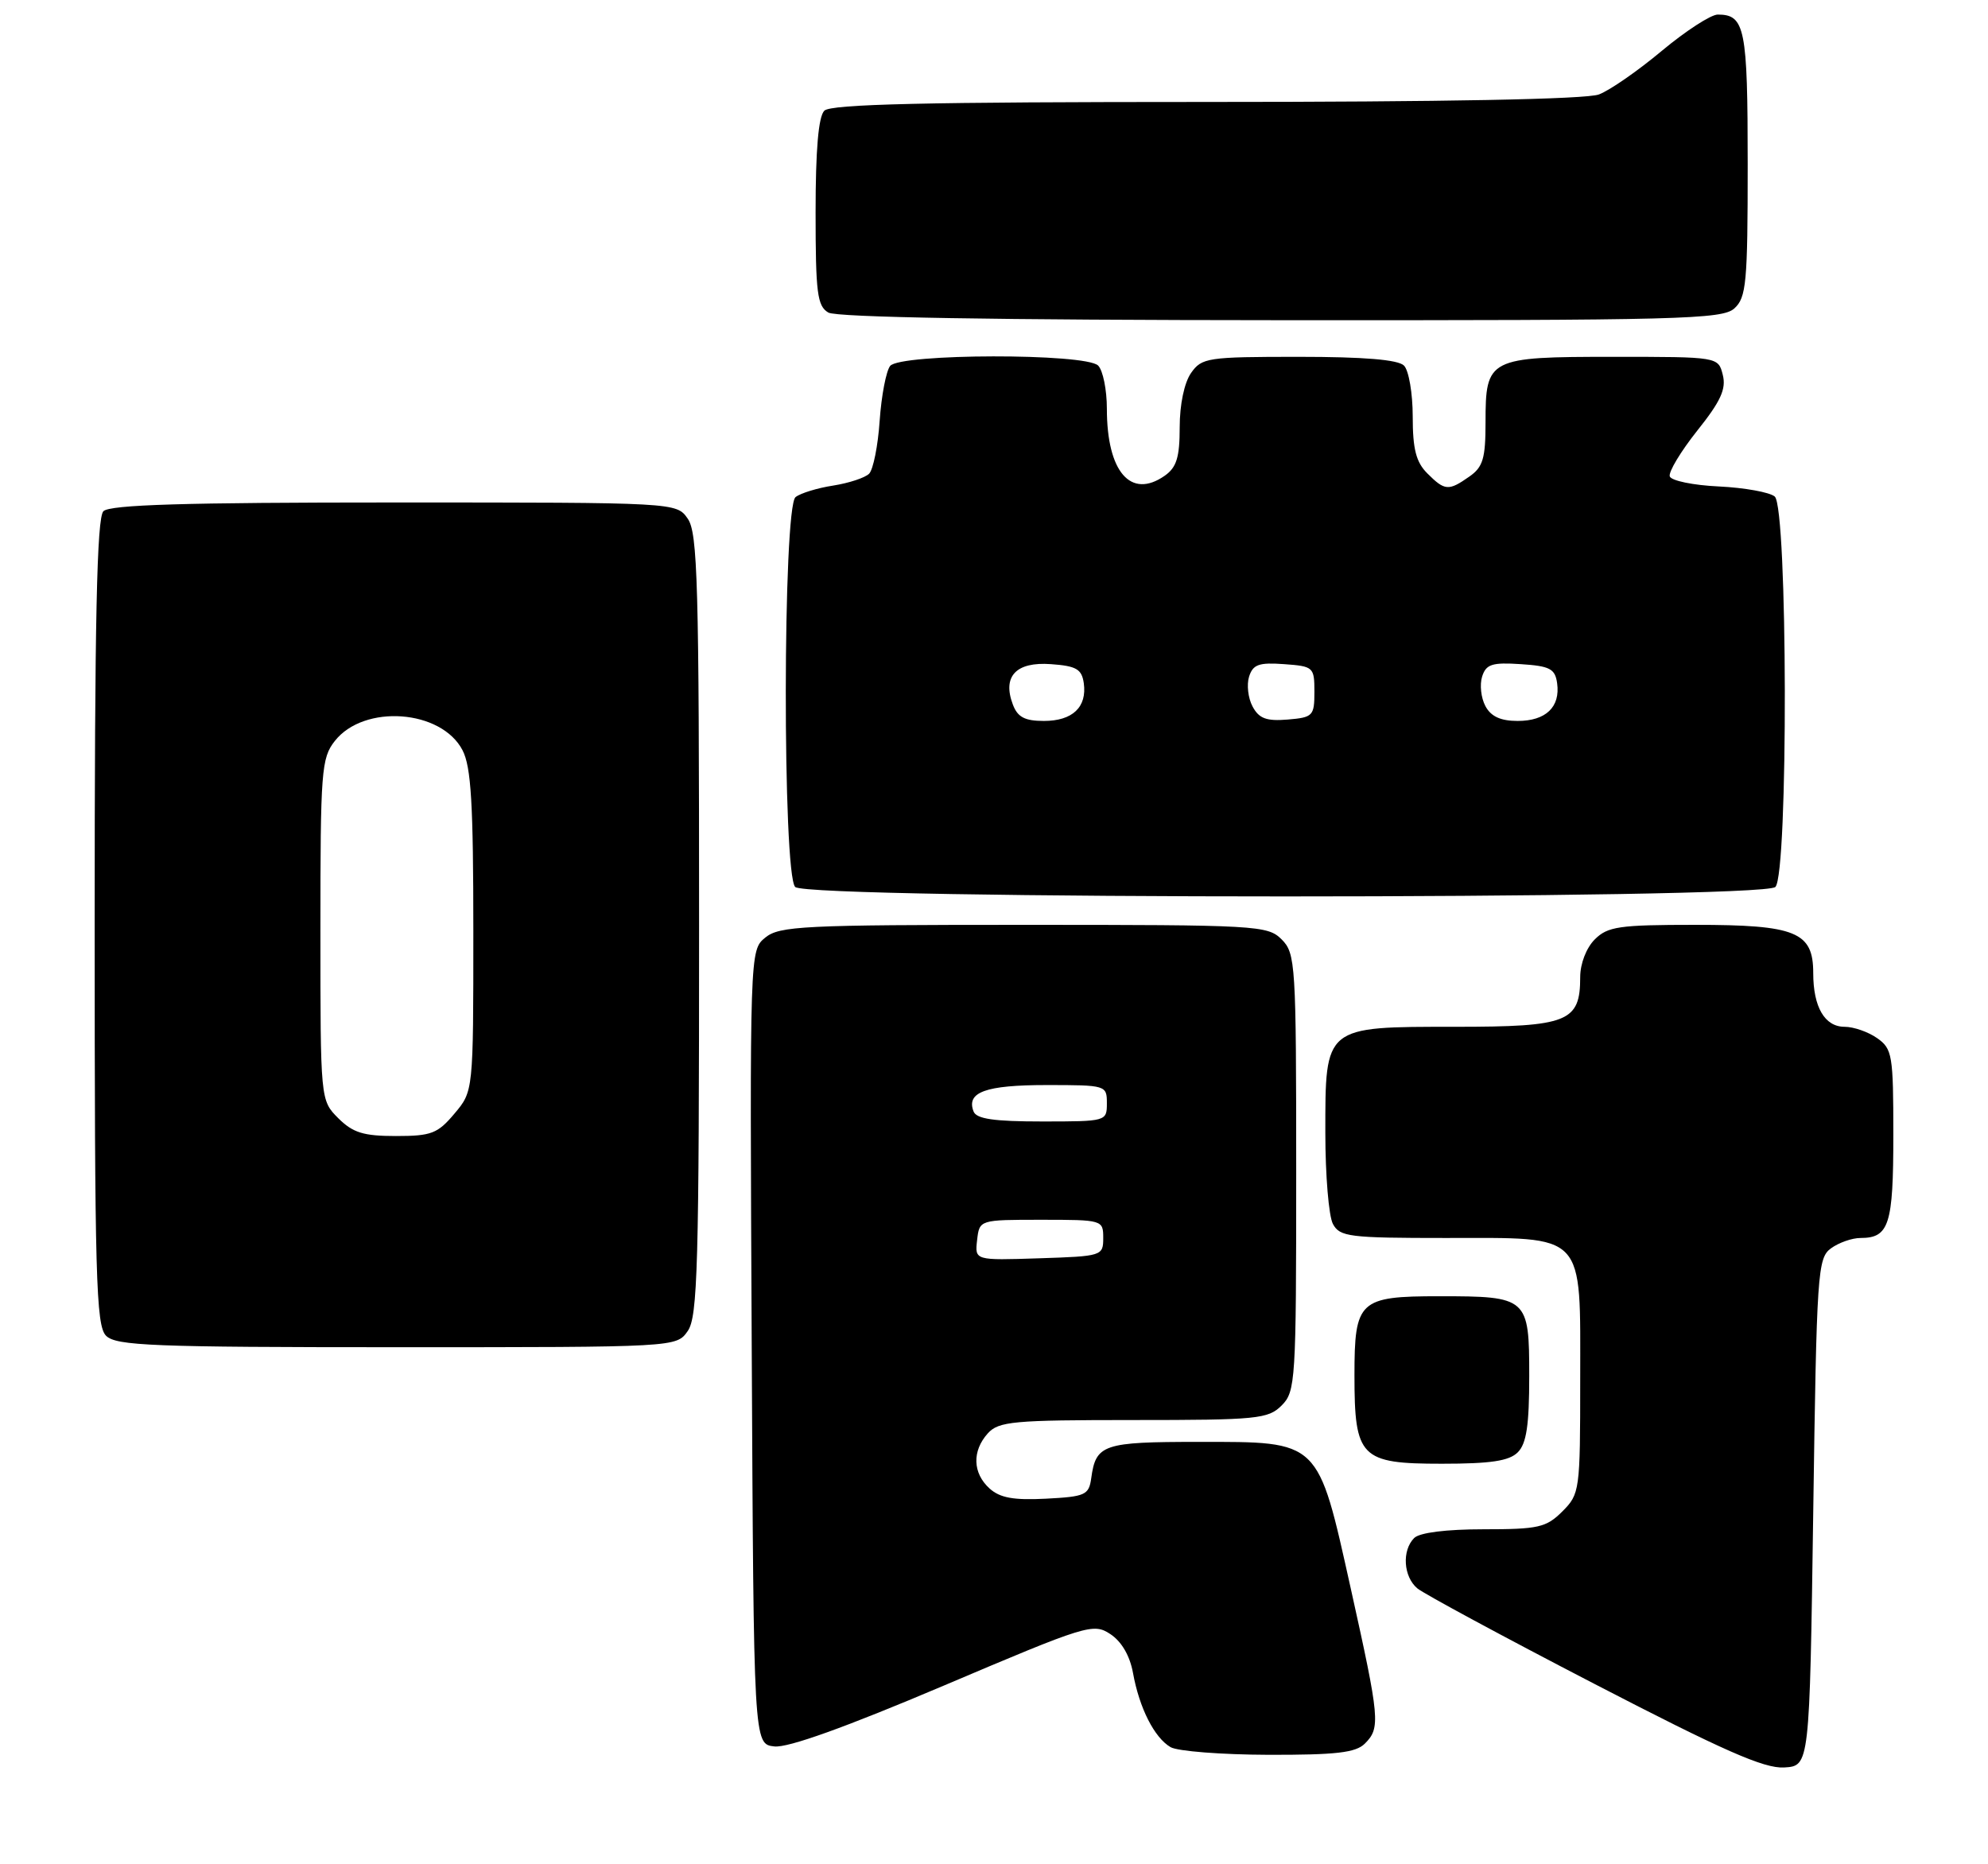 <?xml version="1.0" encoding="UTF-8" standalone="no"?>
<!DOCTYPE svg PUBLIC "-//W3C//DTD SVG 1.1//EN" "http://www.w3.org/Graphics/SVG/1.1/DTD/svg11.dtd" >
<svg xmlns="http://www.w3.org/2000/svg" xmlns:xlink="http://www.w3.org/1999/xlink" version="1.1" viewBox="0 0 273 256">
 <g >
 <path fill="currentColor"
d=" M 249.00 207.67 C 249.47 174.66 249.60 172.76 251.44 171.42 C 252.51 170.64 254.33 170.00 255.49 170.00 C 259.42 170.00 260.00 168.19 260.00 155.86 C 260.00 144.86 259.86 144.02 257.78 142.56 C 256.56 141.70 254.55 141.00 253.31 141.00 C 250.58 141.00 249.00 138.30 249.00 133.62 C 249.00 127.97 246.63 127.00 232.78 127.00 C 222.33 127.00 220.77 127.23 219.00 129.00 C 217.84 130.16 217.00 132.33 217.00 134.17 C 217.00 140.34 215.33 141.00 199.85 141.00 C 181.80 141.00 182.00 140.84 182.00 155.57 C 182.00 161.38 182.47 167.00 183.04 168.07 C 183.99 169.84 185.26 170.00 198.54 170.00 C 217.94 170.00 217.00 169.00 217.00 189.55 C 217.00 204.72 216.94 205.15 214.55 207.55 C 212.33 209.76 211.27 210.00 203.75 210.00 C 198.59 210.00 194.94 210.46 194.20 211.20 C 192.49 212.91 192.72 216.52 194.64 218.12 C 195.55 218.87 206.46 224.76 218.89 231.20 C 236.65 240.40 242.25 242.87 245.00 242.71 C 248.50 242.50 248.50 242.50 249.00 207.67 Z  M 187.43 239.43 C 189.59 237.27 189.48 236.08 185.51 218.21 C 180.92 197.60 181.34 198.00 164.57 198.00 C 151.47 198.00 150.49 198.33 149.85 203.00 C 149.53 205.30 149.03 205.52 143.64 205.80 C 139.20 206.03 137.32 205.69 135.89 204.40 C 133.56 202.29 133.47 199.25 135.65 196.83 C 137.14 195.18 139.15 195.00 155.65 195.00 C 172.67 195.00 174.15 194.85 176.00 193.00 C 177.91 191.09 178.00 189.67 178.00 161.00 C 178.00 132.33 177.91 130.91 176.00 129.00 C 174.08 127.08 172.67 127.00 140.61 127.00 C 110.29 127.00 107.03 127.16 105.09 128.75 C 102.96 130.50 102.96 130.50 103.23 185.00 C 103.50 239.50 103.50 239.50 106.33 239.82 C 108.19 240.04 116.16 237.17 129.60 231.47 C 149.26 223.12 150.13 222.85 152.47 224.39 C 154.01 225.40 155.16 227.36 155.59 229.74 C 156.46 234.55 158.52 238.62 160.75 239.92 C 161.71 240.48 167.76 240.95 174.18 240.97 C 183.49 240.99 186.18 240.68 187.43 239.43 Z  M 208.43 199.43 C 209.62 198.24 210.00 195.72 210.00 188.96 C 210.00 178.18 209.80 178.00 197.64 178.00 C 186.63 178.00 186.00 178.59 186.00 188.85 C 186.00 200.17 186.82 201.00 197.99 201.00 C 204.72 201.00 207.24 200.62 208.43 199.43 Z  M 94.44 182.78 C 95.81 180.83 96.00 173.85 96.00 127.00 C 96.00 80.15 95.81 73.17 94.44 71.22 C 92.89 69.00 92.89 69.00 54.14 69.00 C 25.34 69.00 15.09 69.31 14.20 70.20 C 13.30 71.10 13.00 85.01 13.00 126.63 C 13.00 175.50 13.18 182.04 14.57 183.43 C 15.95 184.80 20.96 185.00 54.51 185.00 C 92.89 185.00 92.89 185.00 94.44 182.78 Z  M 243.80 121.80 C 245.59 120.01 245.50 69.66 243.71 68.18 C 243.00 67.59 239.55 66.97 236.04 66.80 C 232.53 66.64 229.50 66.01 229.30 65.42 C 229.10 64.82 230.80 62.00 233.07 59.14 C 236.30 55.10 237.07 53.41 236.58 51.48 C 235.96 49.00 235.96 49.00 221.55 49.00 C 204.37 49.00 204.00 49.19 204.00 58.01 C 204.00 62.95 203.65 64.14 201.78 65.44 C 198.92 67.45 198.41 67.41 196.00 65.00 C 194.46 63.46 194.00 61.67 194.00 57.20 C 194.00 54.01 193.46 50.86 192.80 50.20 C 191.99 49.39 187.32 49.00 178.36 49.00 C 165.81 49.00 165.03 49.12 163.56 51.22 C 162.63 52.55 162.00 55.56 162.00 58.67 C 162.00 62.81 161.57 64.19 159.94 65.33 C 155.28 68.59 152.00 64.79 152.00 56.13 C 152.00 53.53 151.46 50.86 150.80 50.20 C 149.09 48.49 123.62 48.53 122.24 50.25 C 121.69 50.94 121.04 54.32 120.80 57.76 C 120.57 61.21 119.91 64.49 119.35 65.05 C 118.79 65.61 116.57 66.34 114.41 66.68 C 112.26 67.01 109.94 67.72 109.25 68.26 C 107.49 69.64 107.45 120.05 109.20 121.80 C 110.93 123.53 242.07 123.53 243.80 121.80 Z  M 238.17 42.35 C 239.81 40.86 240.00 38.85 240.00 22.55 C 240.00 3.86 239.63 2.00 235.89 2.00 C 234.95 2.00 231.50 4.24 228.22 6.97 C 224.95 9.71 221.06 12.41 219.57 12.97 C 217.85 13.63 198.26 14.00 165.63 14.00 C 127.12 14.00 114.10 14.30 113.20 15.20 C 112.39 16.01 112.00 20.57 112.00 29.15 C 112.00 40.24 112.23 42.03 113.75 42.92 C 114.88 43.58 136.75 43.95 175.92 43.97 C 230.77 44.00 236.51 43.85 238.17 42.35 Z  M 134.18 170.29 C 134.50 167.50 134.50 167.50 143.00 167.50 C 151.40 167.50 151.50 167.53 151.50 170.00 C 151.50 172.46 151.34 172.51 142.68 172.79 C 133.86 173.08 133.86 173.08 134.18 170.29 Z  M 133.69 152.62 C 132.67 149.97 135.35 149.00 143.70 149.00 C 151.89 149.00 152.00 149.03 152.00 151.50 C 152.00 153.98 151.93 154.00 143.11 154.00 C 136.47 154.00 134.08 153.65 133.69 152.62 Z  M 46.45 153.55 C 44.00 151.09 44.00 151.09 44.00 127.68 C 44.00 105.85 44.13 104.10 45.98 101.75 C 49.99 96.65 60.62 97.43 63.52 103.03 C 64.70 105.31 65.00 110.41 65.00 127.87 C 65.00 149.85 65.00 149.85 62.41 152.92 C 60.10 155.67 59.23 156.00 54.37 156.00 C 49.91 156.00 48.46 155.55 46.45 153.55 Z  M 139.09 96.75 C 137.62 92.87 139.53 90.85 144.31 91.20 C 147.81 91.45 148.55 91.88 148.83 93.81 C 149.29 97.10 147.29 99.00 143.35 99.00 C 140.73 99.00 139.74 98.48 139.09 96.75 Z  M 172.01 97.02 C 171.39 95.87 171.18 94.02 171.53 92.91 C 172.06 91.24 172.89 90.95 176.33 91.20 C 180.37 91.49 180.50 91.61 180.50 95.00 C 180.50 98.31 180.30 98.52 176.82 98.81 C 173.91 99.05 172.89 98.67 172.01 97.02 Z  M 203.98 96.96 C 203.38 95.84 203.18 94.02 203.53 92.91 C 204.07 91.21 204.89 90.94 208.83 91.20 C 212.84 91.46 213.55 91.83 213.83 93.81 C 214.29 97.08 212.29 99.00 208.41 99.00 C 206.07 99.00 204.74 98.39 203.98 96.96 Z "/>
</g>
</svg>